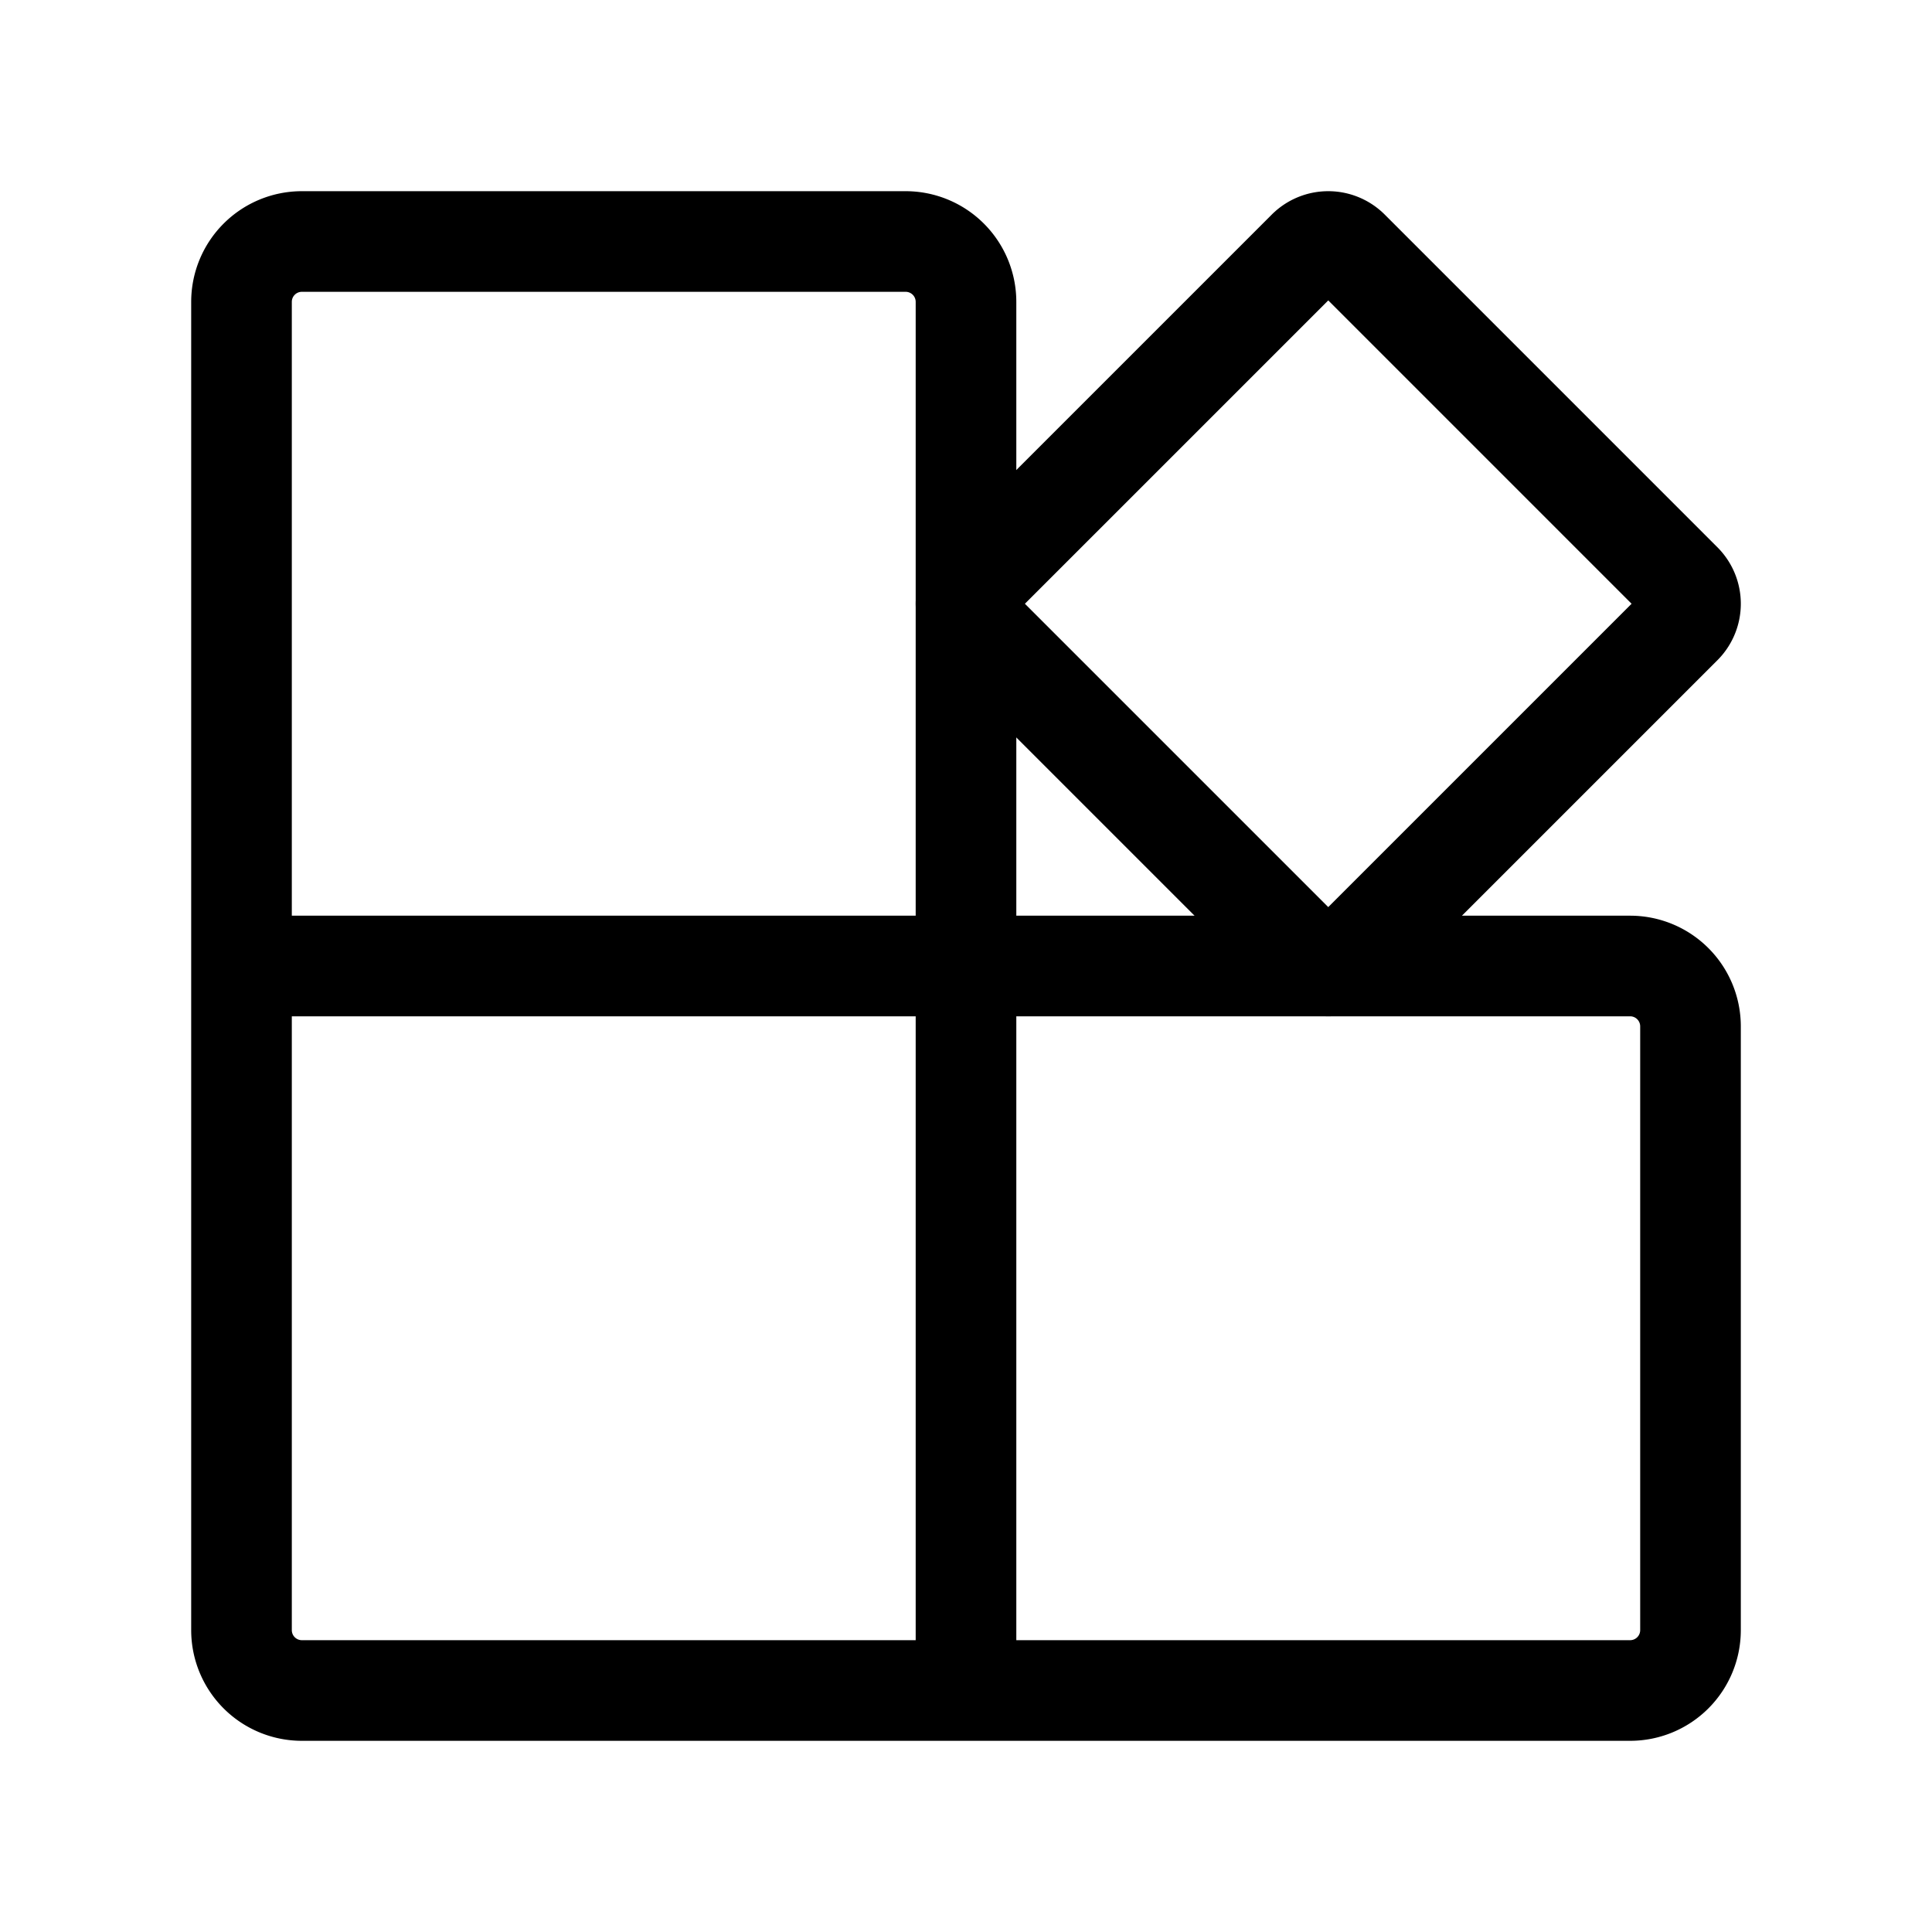 <svg xmlns="http://www.w3.org/2000/svg" width="192" height="192" fill="none"><path stroke="#000" stroke-linecap="round" stroke-linejoin="round" stroke-width="10" d="M129.922 24.86a2.94 2.94 0 0 1 4.156 0l33.061 33.062a2.937 2.937 0 0 1 0 4.156l-33.061 33.061a2.94 2.94 0 0 1-4.156 0L96.861 62.078a2.94 2.94 0 0 1 0-4.156l33.061-33.061Z"/><path stroke="#000" stroke-linecap="round" stroke-linejoin="round" stroke-width="10" d="M96 168V96m-72 0h72m0 0h66a6 6 0 0 1 6 6v60a6 6 0 0 1-6 6H30a6 6 0 0 1-6-6V30a6 6 0 0 1 6-6h60a6 6 0 0 1 6 6z"/></svg>